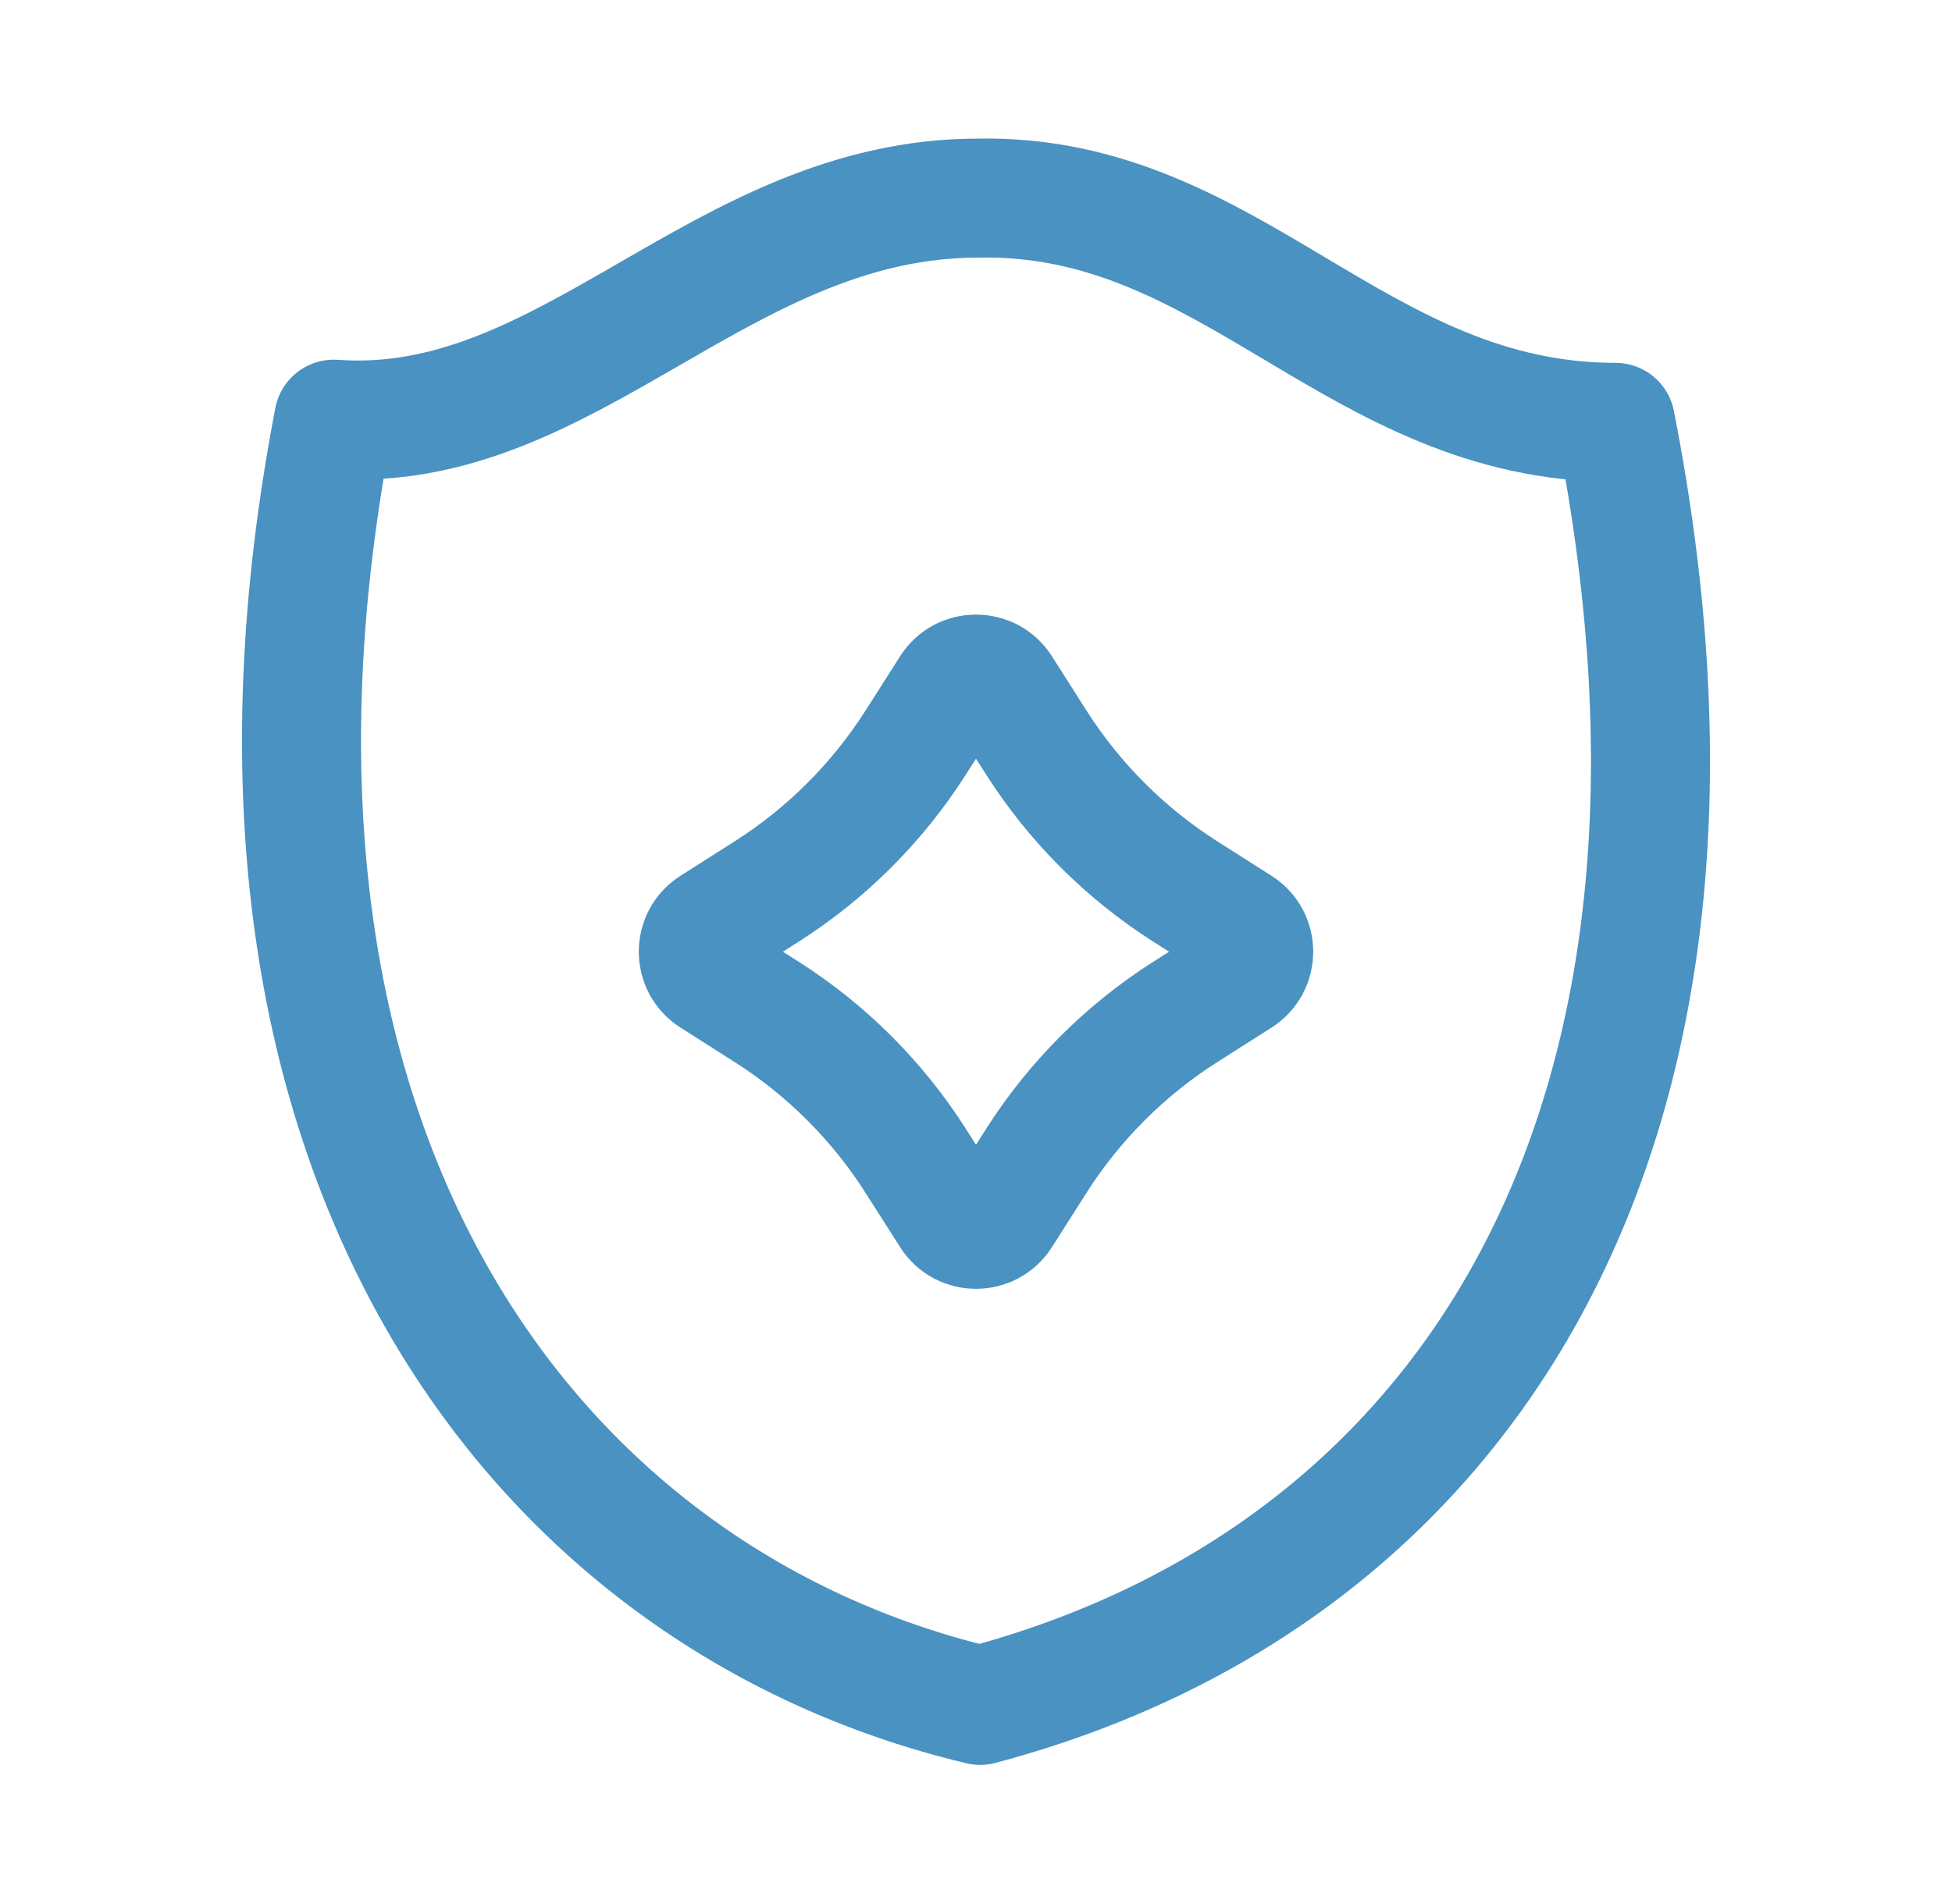 <svg xmlns="http://www.w3.org/2000/svg" width="41" height="40" viewBox="0 0 41 40" fill="none"><path d="M19.962 14.456C20.212 14.062 20.788 14.062 21.039 14.456L21.764 15.596C22.567 16.857 23.636 17.927 24.897 18.729L26.038 19.455C26.432 19.706 26.432 20.281 26.038 20.532L24.897 21.258C23.636 22.06 22.567 23.13 21.764 24.391L21.039 25.531C20.788 25.925 20.212 25.925 19.962 25.531L19.236 24.391C18.433 23.13 17.364 22.06 16.103 21.258L14.962 20.532C14.568 20.281 14.568 19.706 14.962 19.455L16.103 18.729C17.364 17.927 18.433 16.857 19.236 15.596L19.962 14.456Z" stroke="#4992C1" stroke-width="2.5" stroke-linejoin="round"></path><path d="M7.011 8.806C11.952 9.164 15.138 4.162 20.544 4.162C25.868 4.056 28.473 8.873 33.932 8.873C36.858 23.768 30.77 33.124 20.588 35.827C11.15 33.583 4.058 24.131 7.011 8.806Z" stroke="#4992C1" stroke-width="2.5" stroke-linejoin="round"></path></svg>